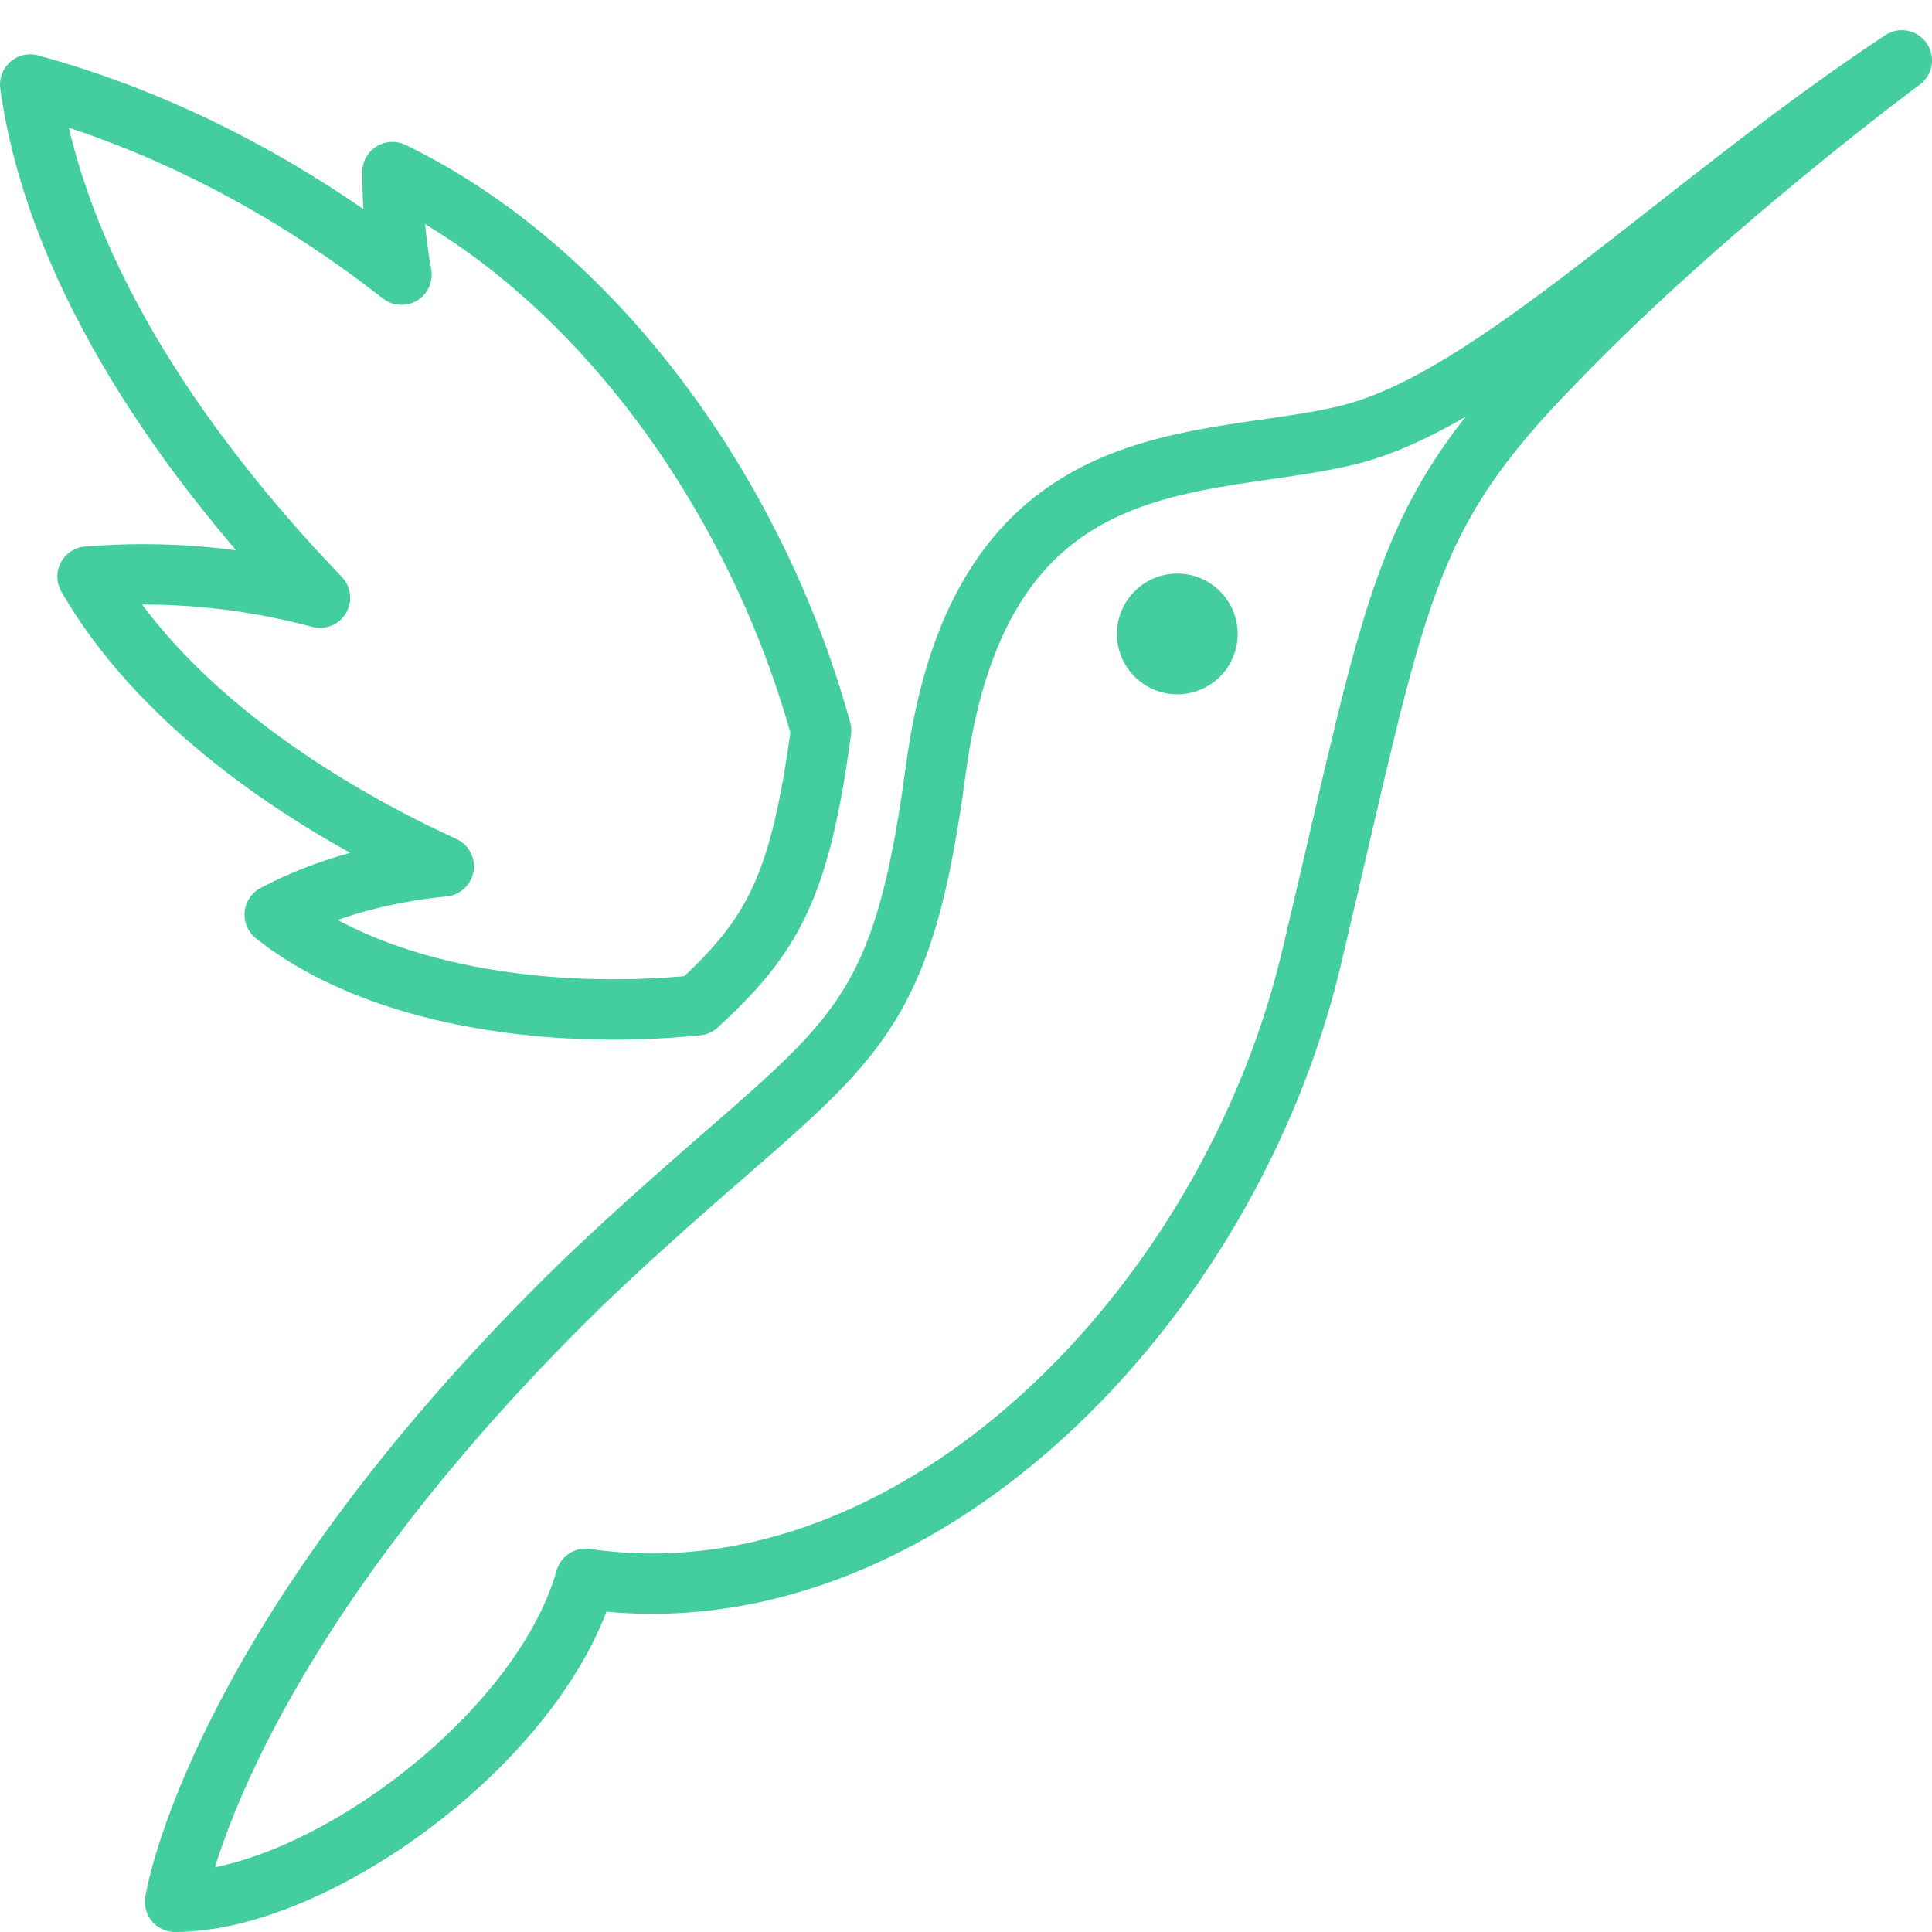 <svg version="1.1" id="contact-icon" xmlns="http://www.w3.org/2000/svg" xmlns:xlink="http://www.w3.org/1999/xlink" x="0px"
	 y="0px" viewBox="0 0 64 64">
<g id="colibri-icon">
	<path id="body" style="fill:none;stroke:#44CE9F;stroke-width:2;stroke-linejoin:round;stroke-miterlimit:10;" d="M5.8,63
		c4.7,0,12.1-5.4,13.6-10.7c10.9,1.6,21.4-9,24.1-20.8c2.8-11.8,2.9-14.3,8-19.5C56.5,6.8,63,2,63,2c-7.4,4.9-13.5,11.2-18.3,12.4
		c-4.8,1.2-12.2-0.1-13.7,11.1c-1.3,9.7-3.2,8.9-11.7,17C7.1,54.4,5.8,63,5.8,63z"/>
	<path id="wing" style="fill:none;stroke:#44CE9F;stroke-width:2;stroke-linejoin:round;stroke-miterlimit:10;" d="M10.6,19.8
		c-5-5.2-8.8-11.2-9.6-17C5.4,4,9.6,6.2,13.3,9.1C13.1,8,13,6.8,13,5.7c6.6,3.2,12,10.5,14.2,18.5c-0.7,5.2-1.6,6.8-4.1,9.1
		c-4.9,0.5-10.6-0.3-14-3c1.7-0.9,3.6-1.4,5.6-1.6c-5-2.3-9.5-5.6-11.8-9.6C5.4,18.9,8,19.1,10.6,19.8z"/>
	<circle id="eye" style="fill:#44CE9F;" cx="39" cy="21" r="2"/>
</g>
</svg>
